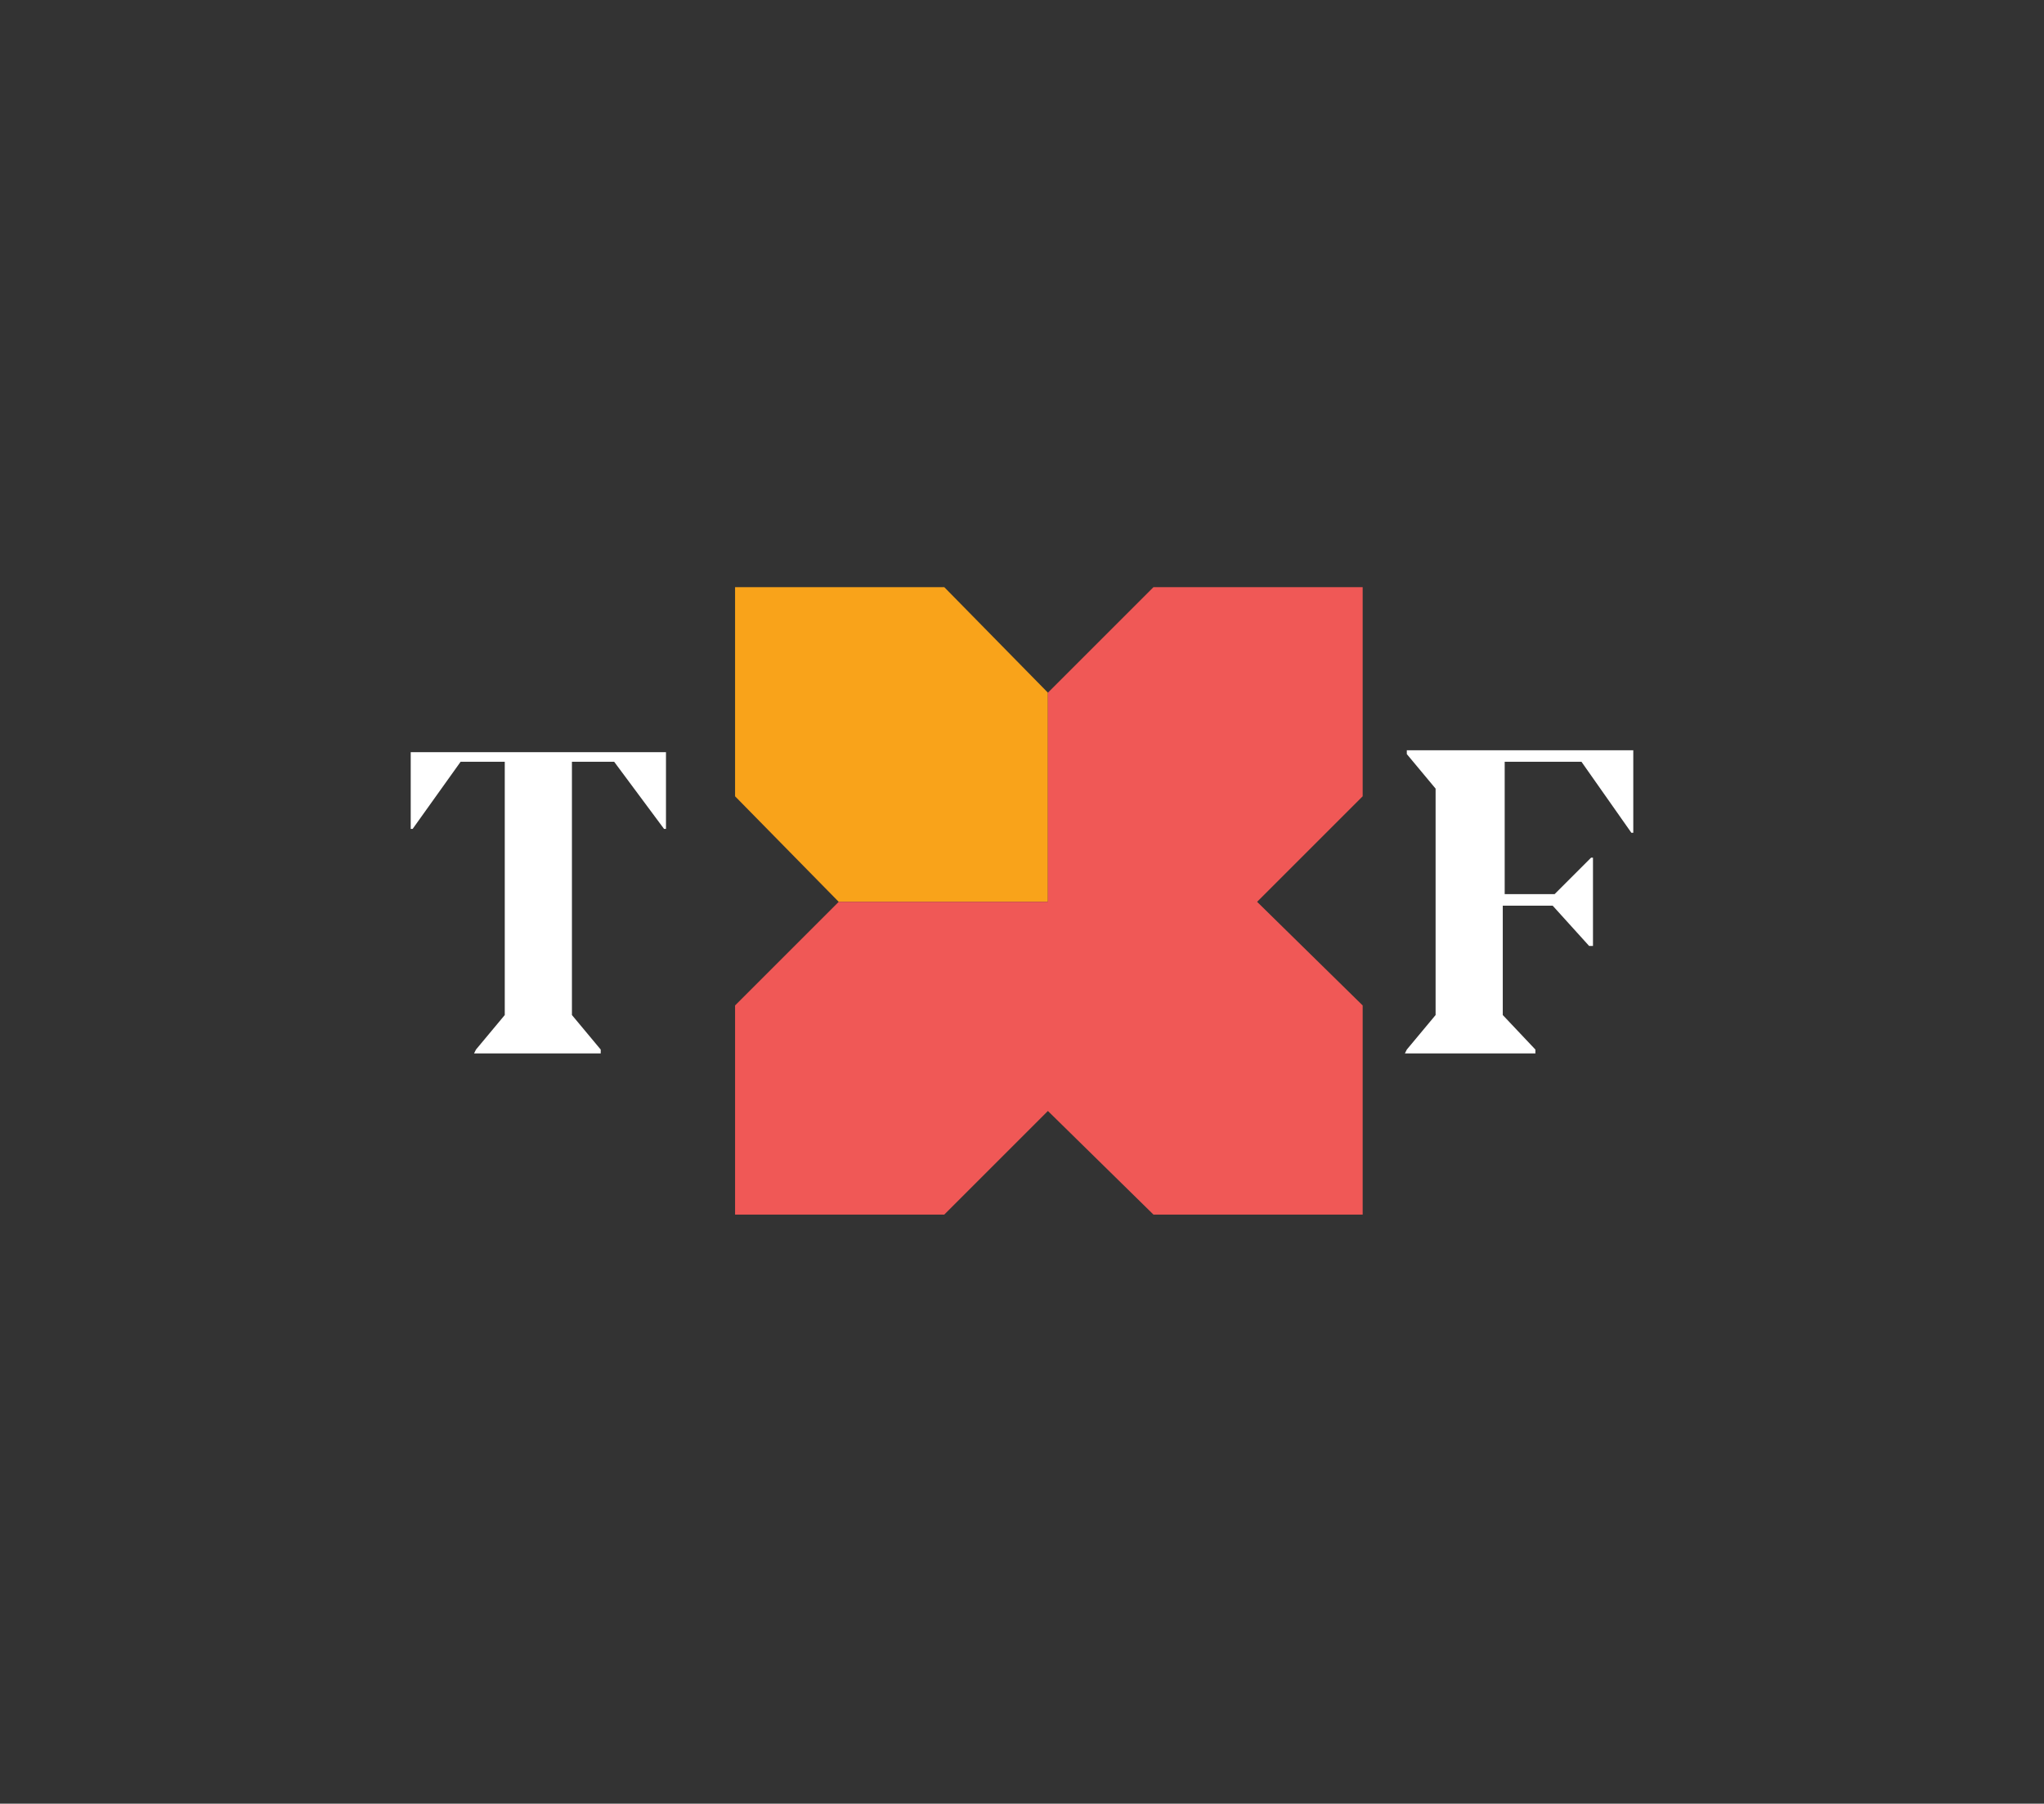 <?xml version="1.0" encoding="utf-8"?>
<!-- Generator: Adobe Illustrator 22.0.0, SVG Export Plug-In . SVG Version: 6.00 Build 0)  -->
<svg version="1.1" id="Layer_1" xmlns="http://www.w3.org/2000/svg" xmlns:xlink="http://www.w3.org/1999/xlink" x="0px" y="0px"
	 viewBox="0 0 106.5 94" style="enable-background:new 0 0 106.5 94;" xml:space="preserve">
<rect x="0" y="0" width="106.5" height="94" fill="#333333" stroke="none"/>
<style type="text/css">
	.st0{fill:#F9A31A;}
	.st1{fill:#F05856;}
	.st2{fill:#FFFFFF;}
</style>
<title>TXF logo_small</title>
<g>
	<polygon class="st0" points="49.2,30.6 43.7,30.6 38.3,30.6 38.3,36.1 38.3,41.5 43.7,47 49.2,47 54.6,47 54.6,41.5 54.6,36.1 	"/>
	<polygon class="st1" points="65.5,30.6 60.1,30.6 54.6,36.1 54.6,41.5 54.6,47 49.2,47 43.7,47 38.3,52.4 38.3,57.9 38.3,63.3 
		43.7,63.3 49.2,63.3 54.6,57.9 60.1,63.3 65.5,63.3 71,63.3 71,57.9 71,52.4 65.5,47 71,41.5 71,36.1 71,30.6 	"/>
	<path class="st2" d="M24.8,54.7l1.5-1.8V39.7H24l-2.5,3.5h-0.1v-4h13.3v4h-0.1L32,39.7h-2.2v13.2l1.5,1.8v0.2h-6.6L24.8,54.7z"/>
	<path class="st2" d="M73.3,54.7l1.5-1.8V41.1l-1.5-1.8v-0.2h11.8v4.3H85l-2.6-3.7h-4v6.9h2.6l1.9-1.9H83v4.6h-0.2l-1.9-2.1h-2.6
		v5.7l1.7,1.8v0.2h-6.8L73.3,54.7z"/>
</g>
</svg>
